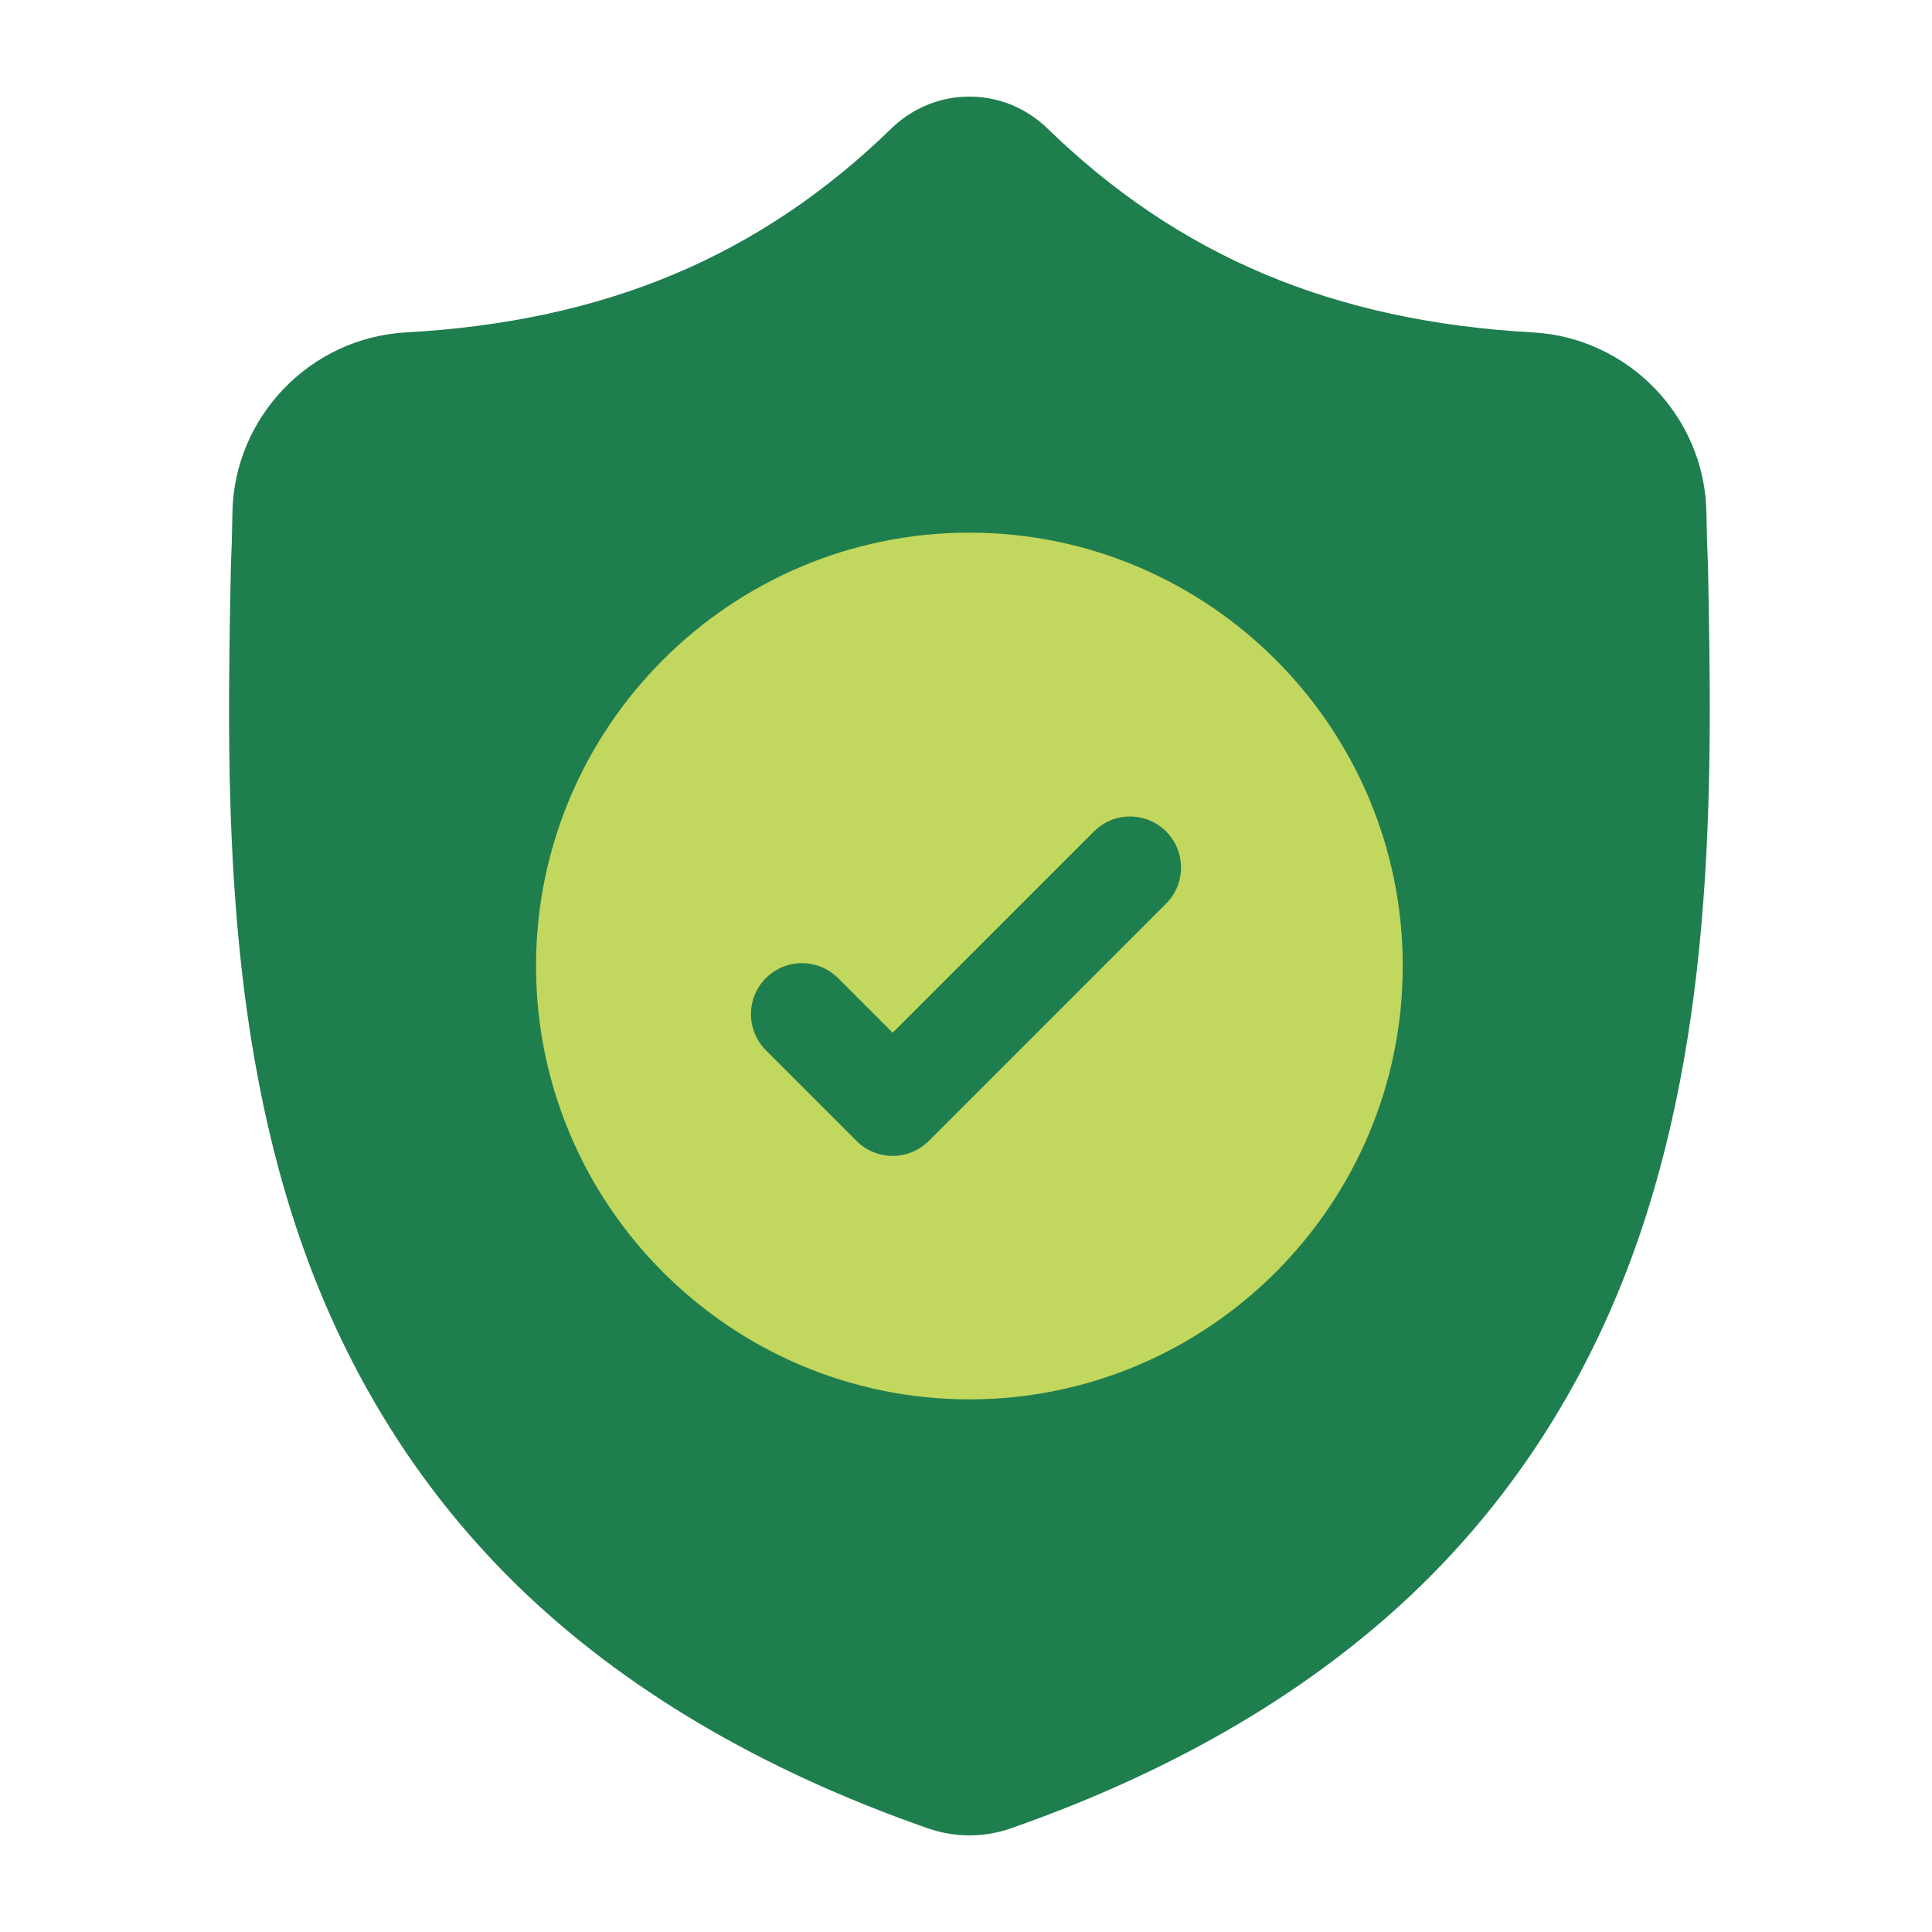 <svg width="100" height="100" viewBox="0 0 100 100" fill="none" xmlns="http://www.w3.org/2000/svg">
<g clip-path="url(#clip0)">
<path d="M84.449 65.102C82.03 71.658 78.372 77.358 73.574 82.043C68.113 87.376 60.962 91.613 52.32 94.635C52.037 94.734 51.741 94.815 51.444 94.875C51.051 94.953 50.651 94.995 50.255 95H50.177C49.755 95 49.331 94.957 48.91 94.875C48.612 94.815 48.321 94.734 48.038 94.638C39.386 91.62 32.226 87.385 26.76 82.052C21.96 77.367 18.302 71.67 15.887 65.114C11.495 53.194 11.744 40.062 11.946 29.51L11.949 29.348C11.989 28.477 12.016 27.561 12.03 26.55C12.104 21.588 16.049 17.483 21.012 17.206C31.36 16.628 39.365 13.254 46.204 6.587L46.264 6.532C47.4 5.49 48.831 4.979 50.255 5.001C51.628 5.019 52.996 5.529 54.091 6.532L54.15 6.587C60.991 13.254 68.996 16.628 79.343 17.206C84.306 17.483 88.252 21.588 88.325 26.55C88.34 27.568 88.366 28.482 88.406 29.348L88.408 29.416C88.609 39.989 88.858 53.146 84.449 65.102Z" fill="#1F7E4E"/>
<path d="M72.606 50C72.606 62.341 62.586 72.387 50.255 72.431H50.176C37.809 72.431 27.745 62.368 27.745 50C27.745 37.633 37.809 27.57 50.176 27.57H50.255C62.586 27.614 72.606 37.66 72.606 50Z" fill="#C2D75E"/>
<path d="M60.357 46.77L50.255 56.873L48.072 59.056C47.556 59.572 46.88 59.829 46.204 59.829C45.528 59.829 44.852 59.572 44.336 59.056L39.643 54.361C38.611 53.33 38.611 51.659 39.643 50.627C40.673 49.596 42.345 49.596 43.377 50.627L46.204 53.455L56.623 43.036C57.654 42.004 59.327 42.004 60.357 43.036C61.388 44.067 61.388 45.74 60.357 46.77Z" fill="#1F7E4E"/>
</g>
<defs>
<clipPath id="clip0">
<rect width="90" height="90" fill="white" transform="translate(5 5)"/>
</clipPath>
</defs>
</svg>
